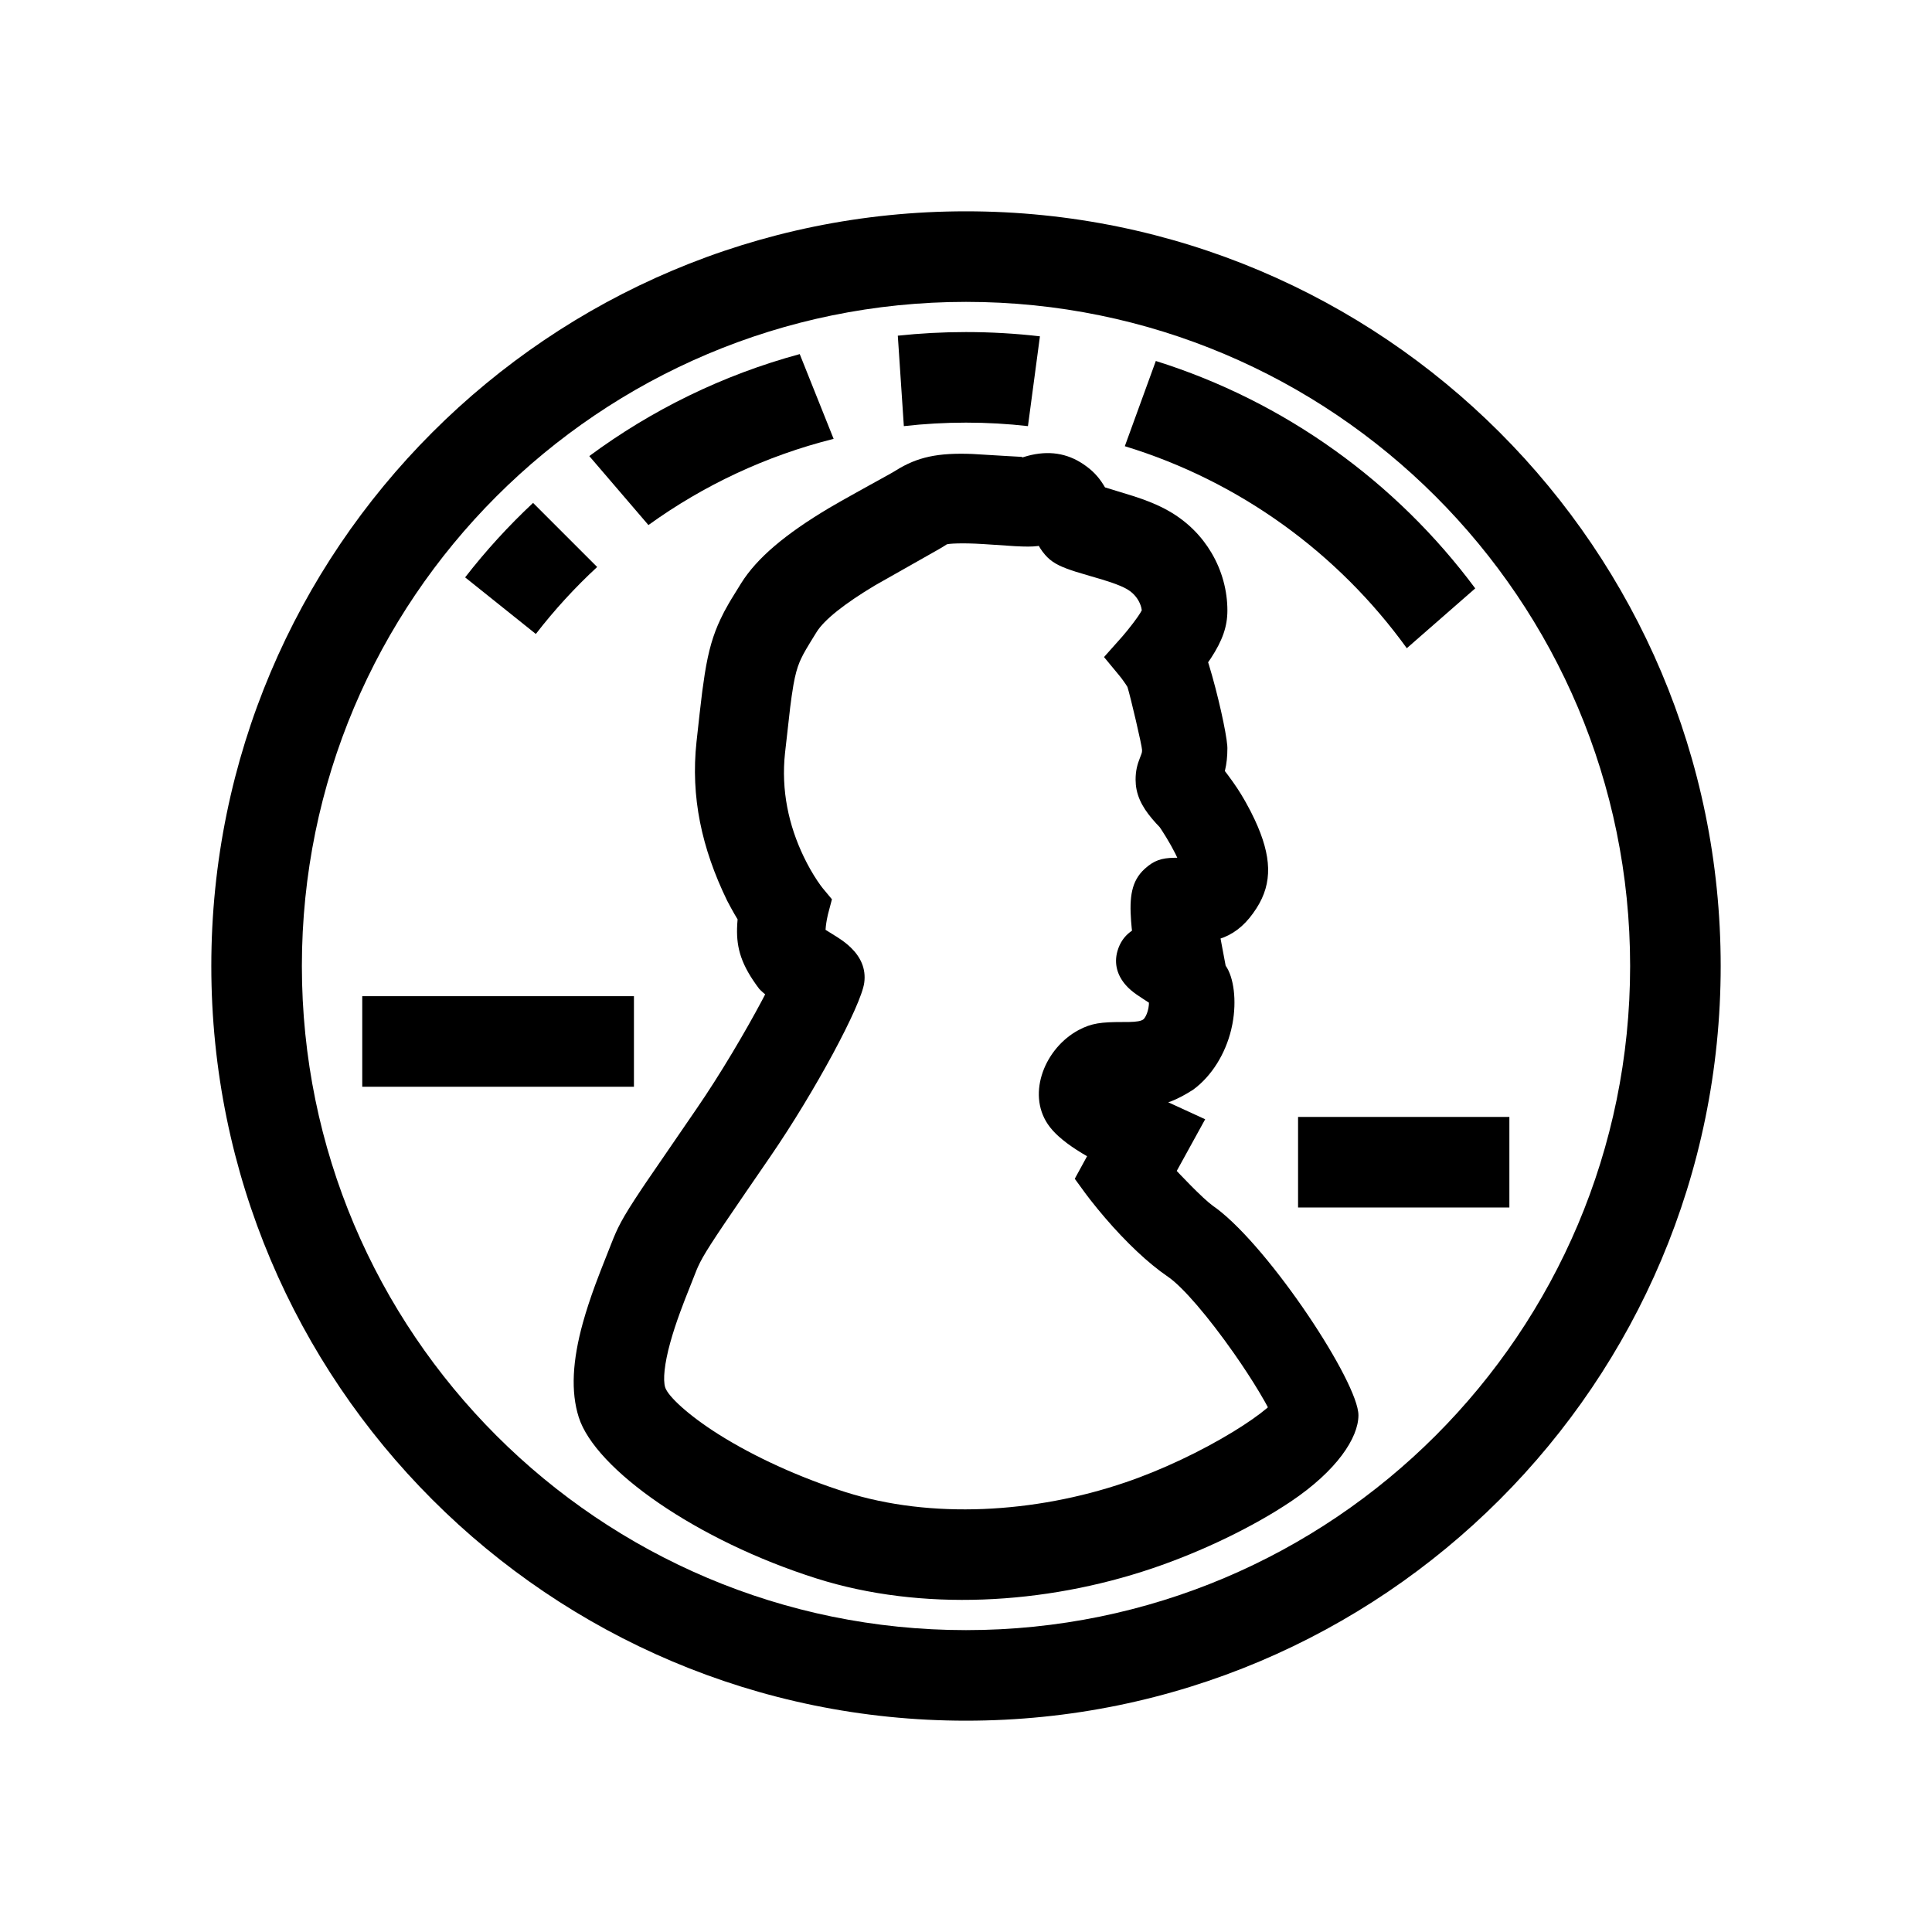 <?xml version="1.0" encoding="UTF-8"?>
<svg width="64px" height="64px" viewBox="0 0 64 64" version="1.1" xmlns="http://www.w3.org/2000/svg" xmlns:xlink="http://www.w3.org/1999/xlink">
    <title>payments</title>
    <g id="payments" stroke="none" stroke-width="1" fill="none" fill-rule="evenodd">
        <path d="M32,7 C18.193,7 7,18.193 7,32 C7,45.807 18.193,57 32,57 C45.807,57 57,45.807 57,32 C57,18.193 45.807,7 32,7 Z M32,10 C44.15,10 54,19.85 54,32 C54,44.15 44.15,54 32,54 C19.85,54 10,44.15 10,32 C10,19.85 19.85,10 32,10 Z" id="Oval-102" fill="#000000" fill-rule="nonzero"></path>
        <path d="M38.288,11.958 C42.566,13.299 46.255,15.972 48.869,19.491 L46.602,21.473 C44.329,18.325 41.062,15.941 37.261,14.781 L38.288,11.958 Z M17.659,16.659 L19.782,18.782 C19.045,19.463 18.365,20.206 17.75,21.001 L15.408,19.126 C16.092,18.245 16.845,17.42 17.659,16.659 Z M26.492,11.73 L27.615,14.538 C25.374,15.099 23.3,16.08 21.48,17.393 L19.521,15.108 C21.587,13.579 23.943,12.421 26.492,11.73 Z M32,11 C32.828,11 33.645,11.048 34.449,11.141 L34.052,14.116 C33.378,14.039 32.694,14 32,14 C31.304,14 30.617,14.04 29.941,14.116 L29.741,11.12 C30.483,11.041 31.237,11 32,11 Z" id="Oval-102-Copy" fill="#000000" fill-rule="nonzero"></path>
        <path d="M35.888,15.377 C36.186,15.579 36.376,15.776 36.559,16.069 L36.604,16.145 L37.526,16.428 C37.928,16.556 38.253,16.685 38.542,16.832 L38.711,16.924 C39.337,17.279 39.807,17.765 40.129,18.308 C40.486,18.908 40.659,19.579 40.659,20.223 C40.659,20.753 40.498,21.214 40.114,21.803 L40.02,21.94 L40.043,22.009 C40.348,23.009 40.62,24.255 40.655,24.699 L40.659,24.781 C40.659,25.065 40.633,25.298 40.579,25.525 L40.574,25.54 L40.661,25.654 C40.919,25.999 41.072,26.236 41.214,26.483 L41.267,26.576 C41.38,26.776 41.481,26.972 41.569,27.163 C42.127,28.366 42.162,29.244 41.626,30.082 C41.314,30.571 40.969,30.876 40.546,31.049 L40.432,31.09 L40.601,31.989 C40.872,32.375 40.972,33.145 40.826,33.919 L40.784,34.113 C40.592,34.905 40.144,35.642 39.528,36.095 C39.27,36.261 39.038,36.385 38.808,36.477 L38.7,36.515 L39.923,37.077 L38.981,38.789 L39.107,38.922 C39.234,39.054 39.346,39.17 39.446,39.271 L39.631,39.455 C39.971,39.79 40.143,39.925 40.31,40.039 C42.101,41.396 45,45.798 45,46.881 C45,47.632 44.279,48.721 42.759,49.741 C41.516,50.575 39.822,51.396 38.171,51.954 C34.594,53.164 30.514,53.383 27.059,52.292 C23.08,51.035 19.716,48.671 19.171,46.945 C18.905,46.104 18.96,45.081 19.309,43.818 C19.419,43.423 19.554,43.012 19.716,42.569 C19.772,42.417 19.829,42.266 19.892,42.105 L19.991,41.853 L20.243,41.215 C20.454,40.679 20.573,40.408 21.269,39.366 L21.407,39.161 L23.072,36.733 C23.862,35.587 24.703,34.154 25.242,33.141 L25.348,32.938 L25.338,32.931 C25.291,32.893 25.25,32.856 25.211,32.819 L25.153,32.761 C24.549,31.965 24.4,31.406 24.416,30.751 L24.423,30.598 L24.434,30.455 L24.33,30.28 C24.29,30.211 24.249,30.139 24.209,30.064 L24.086,29.833 C23.241,28.092 22.876,26.393 23.073,24.572 C23.158,23.793 23.209,23.335 23.254,22.979 L23.267,22.875 L23.347,22.319 C23.472,21.539 23.622,21.032 23.867,20.512 C23.948,20.339 24.023,20.195 24.134,20.004 L24.225,19.849 L24.55,19.323 C25.074,18.483 26.021,17.69 27.455,16.834 C27.66,16.711 28.041,16.497 28.437,16.277 L28.777,16.088 L28.777,16.088 C29.214,15.846 29.609,15.632 29.668,15.59 C30.391,15.135 31.07,14.995 32.208,15.038 C33.334,15.107 33.632,15.123 33.807,15.132 L33.839,15.134 L33.876,15.151 L34.036,15.103 C34.738,14.914 35.349,15.013 35.888,15.377 Z M32.559,18.022 C31.848,17.978 31.395,18.009 31.357,18.036 C31.316,18.066 31.228,18.119 31.109,18.189 L31.109,18.189 L28.983,19.393 C27.98,19.994 27.306,20.527 27.051,20.937 C26.725,21.462 26.628,21.626 26.535,21.825 L26.535,21.825 L26.49,21.925 C26.405,22.129 26.343,22.353 26.283,22.691 L26.283,22.691 L26.224,23.069 C26.208,23.182 26.192,23.298 26.176,23.431 L26.176,23.431 L26.005,24.943 C25.872,26.175 26.123,27.338 26.627,28.385 C26.771,28.684 26.924,28.95 27.076,29.177 C27.163,29.306 27.226,29.39 27.253,29.422 L27.253,29.422 L27.559,29.79 L27.427,30.289 C27.417,30.328 27.404,30.388 27.391,30.459 L27.391,30.459 L27.372,30.572 C27.361,30.646 27.353,30.716 27.349,30.78 L27.349,30.78 L27.348,30.802 L27.736,31.044 C27.922,31.164 28.056,31.265 28.186,31.391 C28.504,31.7 28.693,32.083 28.629,32.555 C28.527,33.31 26.999,36.155 25.521,38.308 L25.521,38.308 L24.692,39.515 C23.569,41.155 23.295,41.579 23.119,41.969 L23.075,42.071 L22.689,43.047 L22.533,43.461 C22.398,43.829 22.288,44.165 22.202,44.479 C22.009,45.178 21.957,45.709 22.035,45.959 C22.125,46.246 22.787,46.873 23.81,47.518 C24.979,48.254 26.472,48.94 28.007,49.427 C30.841,50.325 34.271,50.129 37.272,49.109 C38.487,48.697 39.791,48.075 40.854,47.426 C41.323,47.139 41.713,46.865 41.974,46.643 L41.974,46.643 L42,46.619 L41.958,46.539 L41.899,46.431 L41.702,46.094 C41.473,45.712 41.185,45.271 40.875,44.828 C40.032,43.626 39.184,42.634 38.7,42.301 L38.7,42.301 L38.441,42.115 C38.096,41.855 37.75,41.548 37.403,41.202 C37.035,40.835 36.686,40.445 36.366,40.055 C36.173,39.82 36.031,39.635 35.949,39.523 L35.949,39.523 L35.603,39.048 L36.011,38.301 L35.845,38.204 C35.599,38.054 35.382,37.906 35.198,37.754 L35.198,37.754 L35.065,37.64 C34.924,37.512 34.806,37.382 34.71,37.24 C34.007,36.198 34.632,34.707 35.732,34.121 C36.161,33.893 36.484,33.856 37.178,33.856 L37.178,33.856 L37.397,33.855 C37.663,33.849 37.787,33.824 37.863,33.777 C37.923,33.739 38.007,33.589 38.044,33.387 C38.05,33.355 38.054,33.323 38.057,33.293 L38.057,33.293 L38.06,33.215 L37.865,33.088 L37.659,32.951 C37.512,32.848 37.4,32.754 37.295,32.635 C37.026,32.331 36.89,31.937 37.019,31.499 C37.098,31.227 37.244,31.024 37.432,30.878 L37.432,30.878 L37.499,30.83 L37.488,30.731 L37.469,30.513 C37.411,29.723 37.476,29.191 37.913,28.788 C38.225,28.501 38.479,28.422 38.899,28.415 L38.899,28.415 L38.999,28.414 L38.935,28.279 L38.795,28.016 C38.69,27.827 38.583,27.654 38.494,27.517 L38.494,27.517 L38.415,27.399 L38.299,27.276 C37.925,26.867 37.673,26.474 37.626,25.994 L37.626,25.994 L37.618,25.831 C37.618,25.545 37.668,25.337 37.77,25.083 L37.77,25.083 L37.813,24.971 C37.83,24.925 37.832,24.9 37.832,24.843 C37.832,24.713 37.447,23.066 37.348,22.756 L37.348,22.756 L37.288,22.661 L37.159,22.48 C37.128,22.439 37.1,22.404 37.08,22.38 L37.08,22.38 L36.572,21.766 L37.172,21.092 C37.223,21.033 37.282,20.963 37.344,20.887 L37.344,20.887 L37.537,20.641 C37.586,20.577 37.631,20.515 37.672,20.457 L37.672,20.457 L37.725,20.379 C37.741,20.354 37.757,20.331 37.771,20.308 L37.771,20.308 L37.823,20.217 L37.808,20.132 C37.759,19.936 37.637,19.733 37.435,19.583 L37.435,19.583 L37.328,19.513 C37.202,19.442 37.033,19.371 36.807,19.293 L36.807,19.293 L36.508,19.197 C36.415,19.169 35.799,18.991 35.632,18.938 L35.632,18.938 L35.473,18.885 C35.07,18.747 34.824,18.618 34.615,18.373 C34.557,18.306 34.509,18.24 34.463,18.169 L34.463,18.169 L34.411,18.082 L34.369,18.089 C34.191,18.112 33.969,18.111 33.629,18.093 L33.629,18.093 L32.559,18.022 Z" id="Path-686" fill="#000000" fill-rule="nonzero"></path>
        <rect id="Rectangle-277" fill="#000000" fill-rule="nonzero" x="12" y="33" width="9" height="3"></rect>
        <rect id="Rectangle-277-Copy" fill="#000000" fill-rule="nonzero" x="43" y="37" width="7" height="3"></rect>
    </g>
</svg>